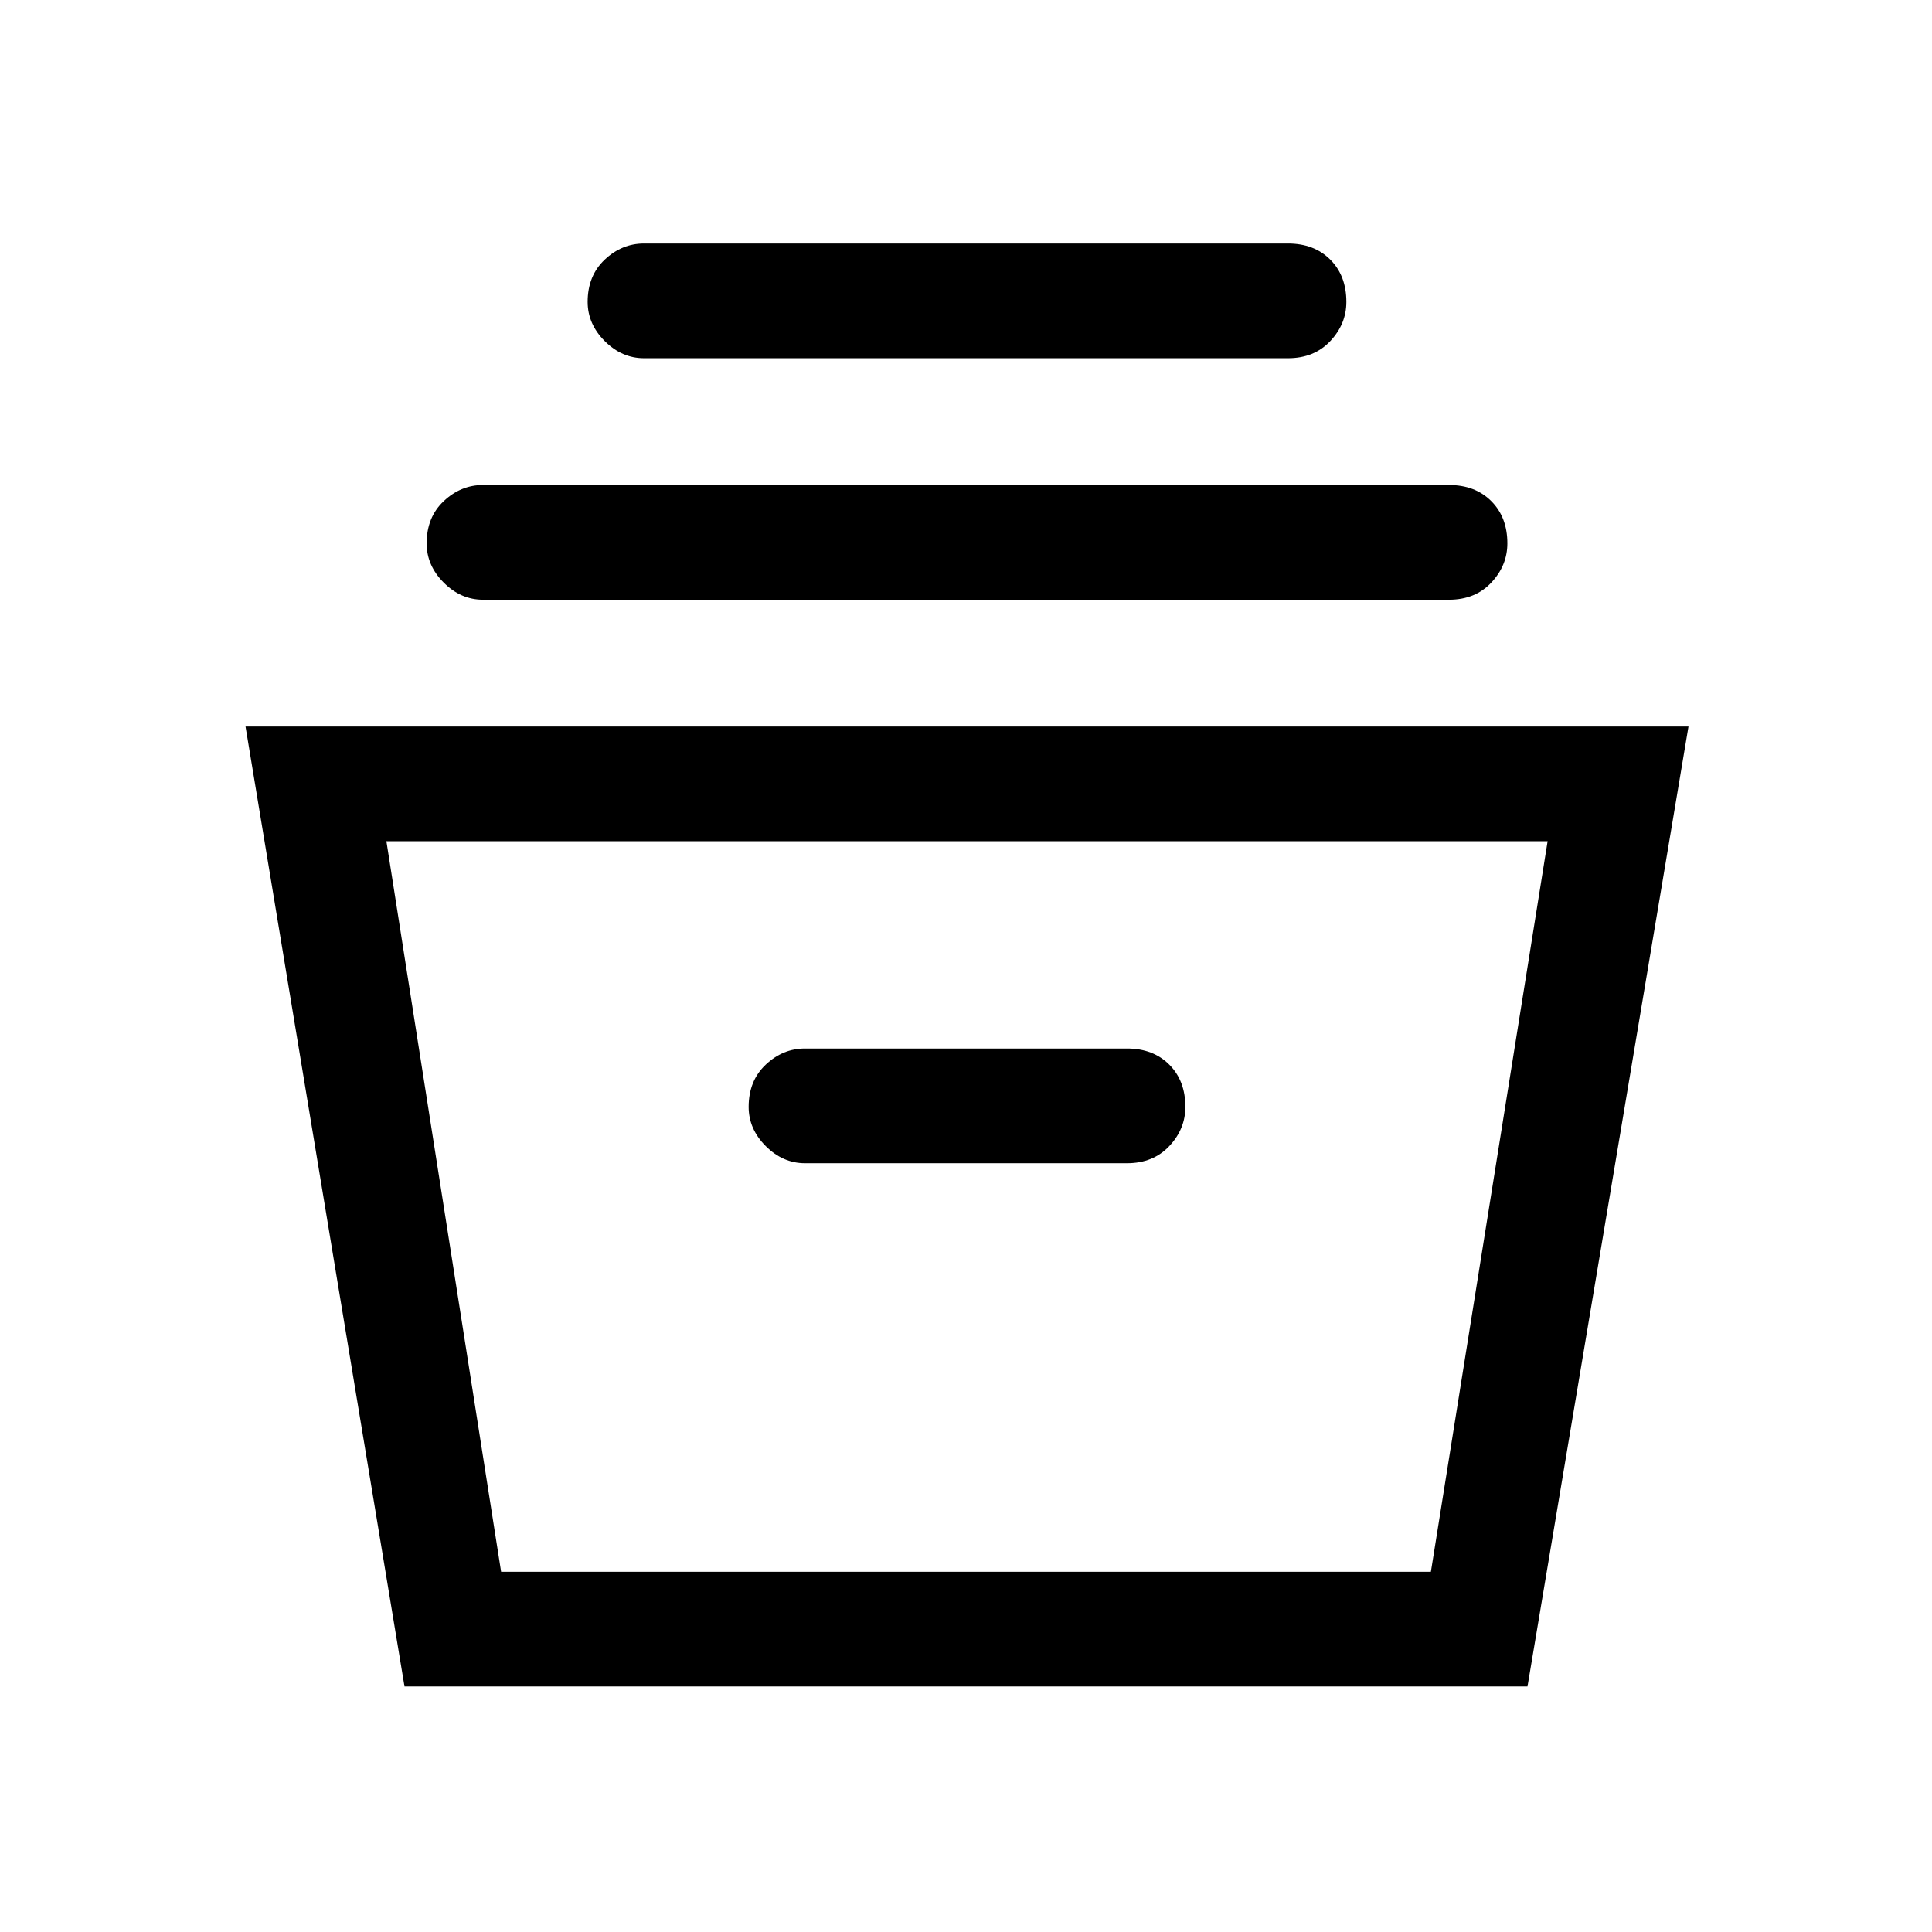 <svg xmlns="http://www.w3.org/2000/svg" height="48" width="48"><path d="M10.05 41.9 6.1 18.05h35.85l-4 23.85Zm2.4-2.85h23.1l2.9-18.15H9.6ZM20 28.9h8q.65 0 1.05-.425t.4-.975q0-.65-.4-1.05t-1.05-.4h-8q-.55 0-.975.4-.425.4-.425 1.05 0 .55.425.975.425.425.975.425Zm-8-14q-.55 0-.975-.425-.425-.425-.425-.975 0-.65.425-1.05t.975-.4h24q.65 0 1.05.4t.4 1.05q0 .55-.4.975-.4.425-1.05.425Zm4-6q-.55 0-.975-.425Q14.6 8.05 14.6 7.5q0-.65.425-1.05t.975-.4h16q.65 0 1.05.4t.4 1.05q0 .55-.4.975-.4.425-1.05.425Zm-3.55 30.15h23.1Z"/></svg>